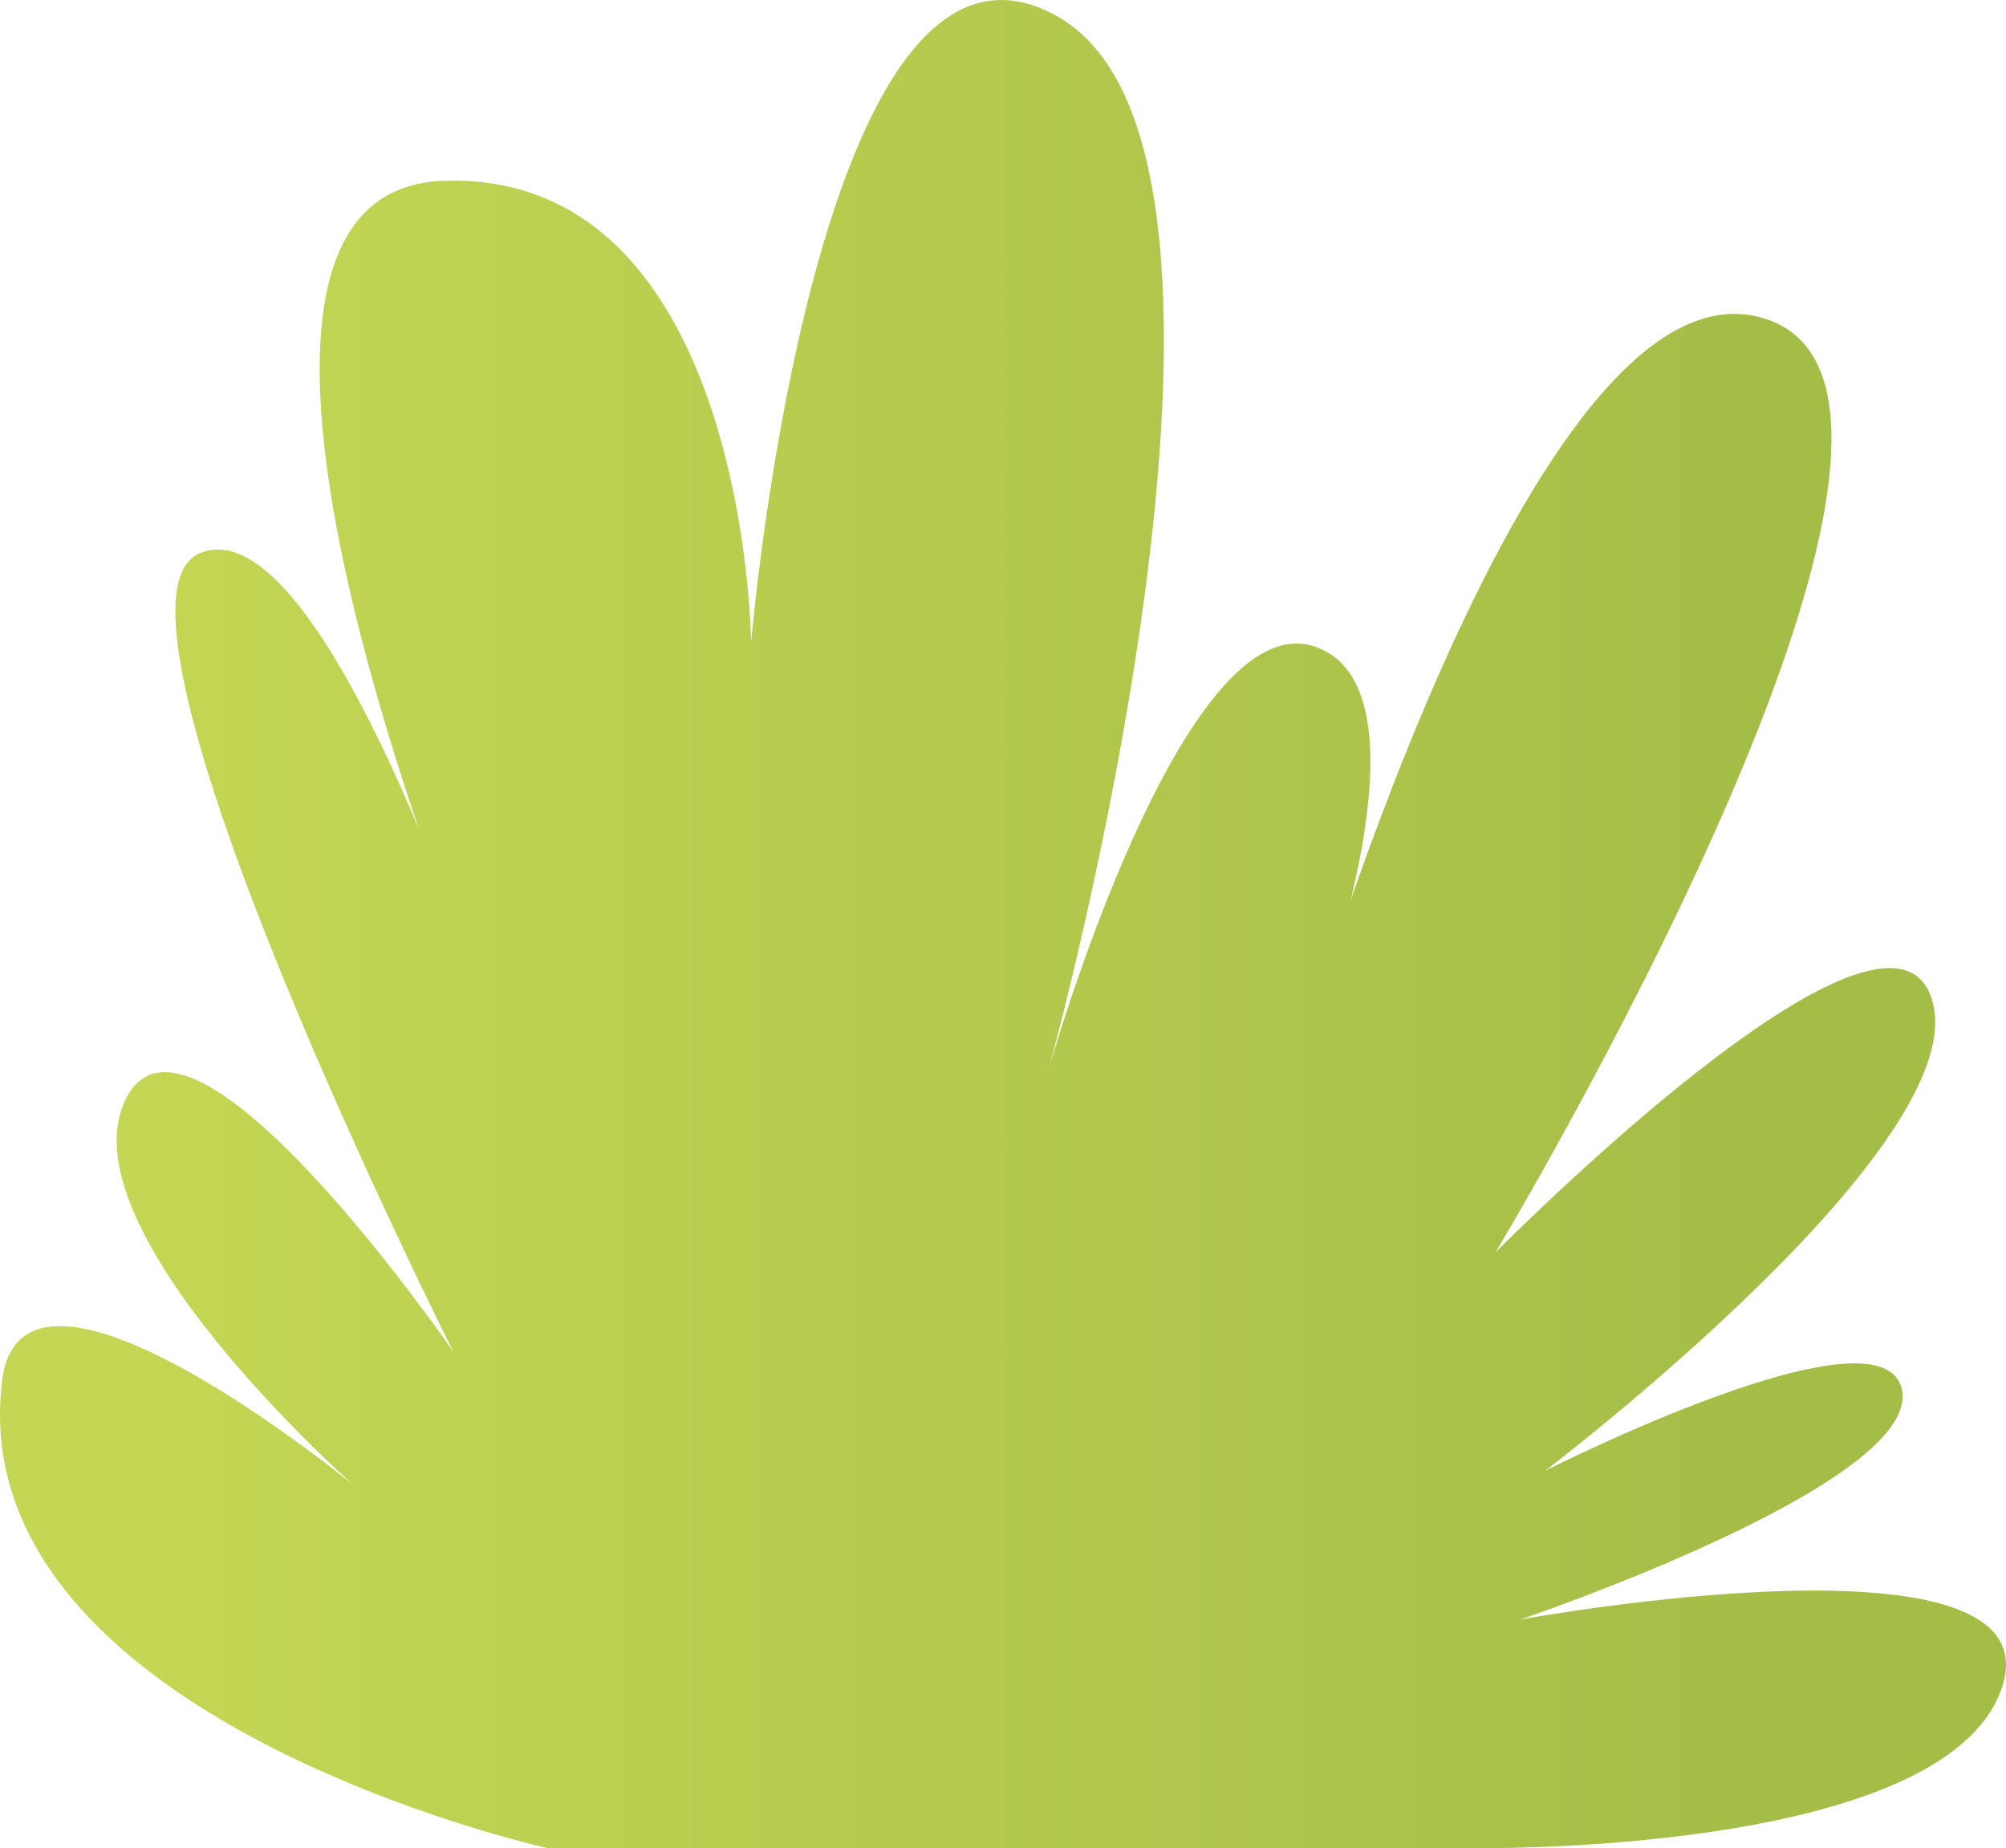 <svg xmlns="http://www.w3.org/2000/svg" xmlns:xlink="http://www.w3.org/1999/xlink" width="65.563" height="60.399" viewBox="0 0 65.563 60.399">
  <defs>
    <linearGradient id="a" x1="4.228" y1="30.2" x2="58.293" y2="30.2" gradientUnits="userSpaceOnUse">
      <stop offset="0" stop-color="#c5d654"/>
      <stop offset="1" stop-color="#a4bd47"/>
    </linearGradient>
  </defs>
  <title>SmallShrub_2</title>
  <path d="M17.9,60.4S-1.234,56.18.063,45.153c.653-5.546,11.513,3.405,11.513,3.405S2.009,40.126,4.117,35.91s10.7,8.27,10.7,8.27S2.5,19.694,6.549,18.072s9.406,15.081,9.406,15.081S4.6,6.235,14.5,5.91,24.549,20.991,24.549,20.991,26.677-4.017,34.6.559s-.324,34.378-.324,34.378,4.378-15.4,8.756-13.784-.811,14.27-.811,14.27S50.008,7.694,57.791,10.451s-8.918,30.486-8.918,30.486,12.81-12.973,14.27-8.27S50.494,48.072,50.494,48.072s11.189-5.676,11.676-2.6-12.486,7.459-12.486,7.459,17.675-3.243,15.729,2.271S47.9,60.4,47.9,60.4Z" fill="url(#a)"/>
</svg>
